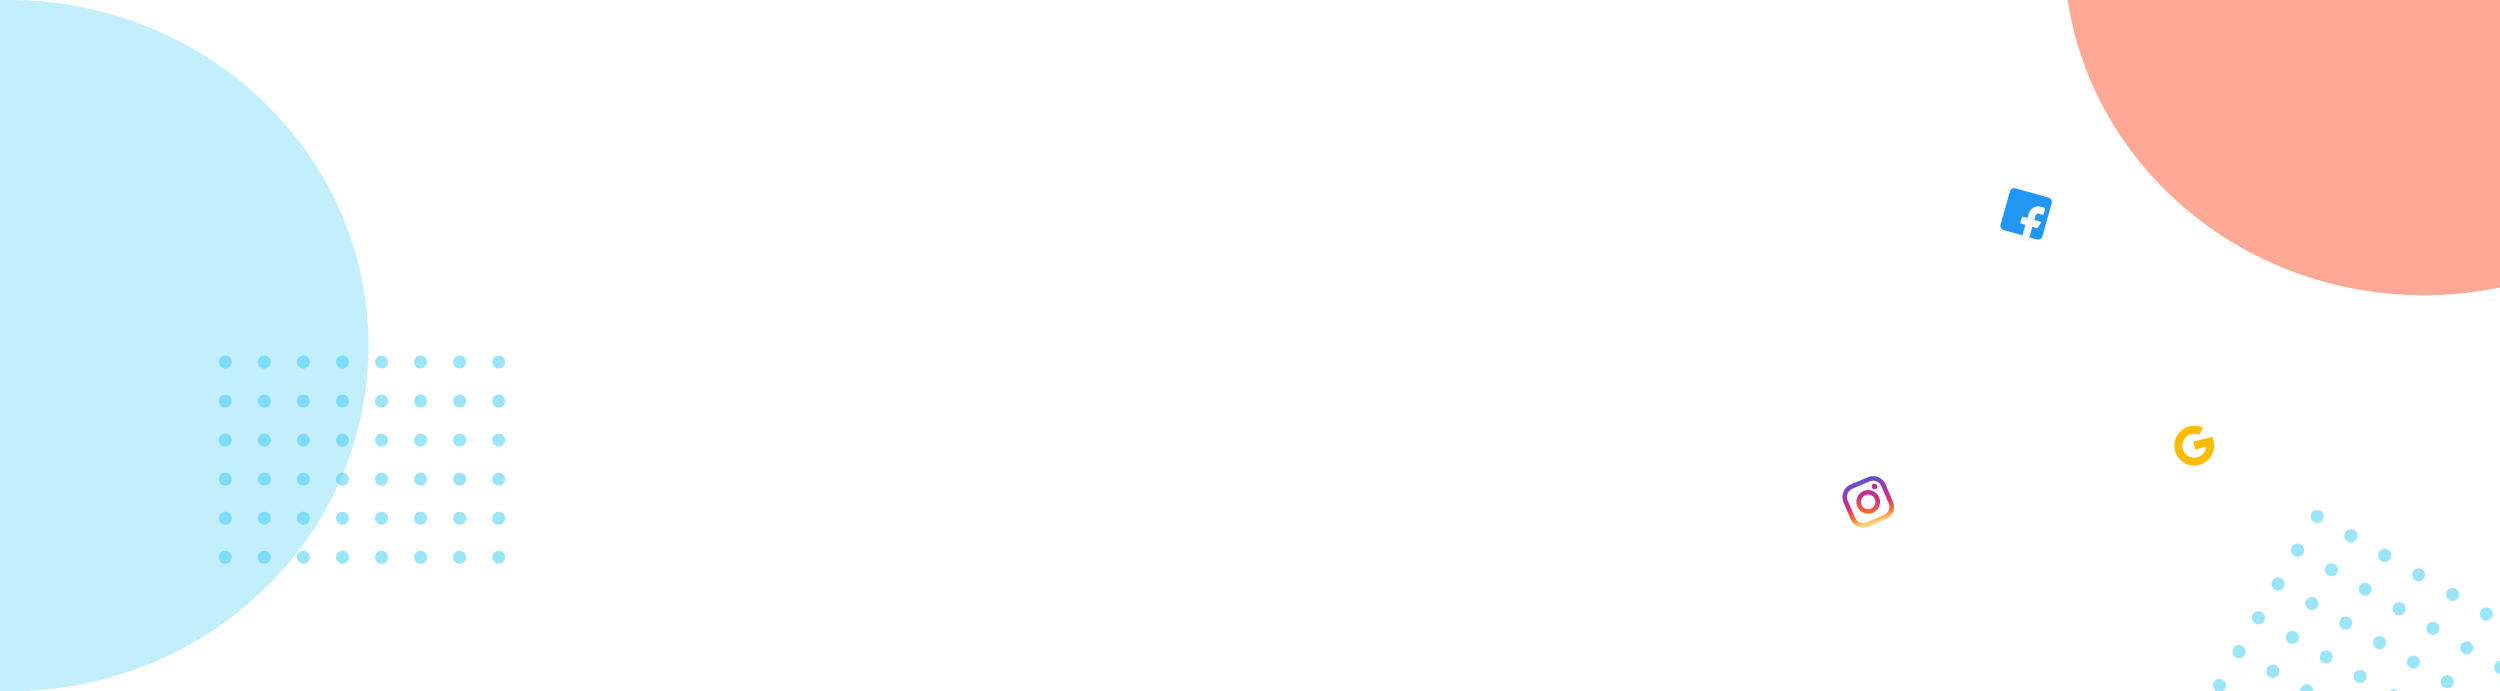 <svg xmlns="http://www.w3.org/2000/svg" xmlns:xlink="http://www.w3.org/1999/xlink" width="1919.999" height="531.002" viewBox="0 0 1919.999 531.002"><defs><style>.a{fill:none;}.b{fill:#9be5fa;}.b,.c{opacity:0.6;}.c,.m{fill:#ff6e4e;}.d{clip-path:url(#a);}.e{fill:#38ccf5;opacity:0.5;}.f{fill:#2196f3;}.g{fill:#fafafa;}.h{fill:#fcbc03;}.i{fill:url(#f);}.j{fill:url(#g);}.k{fill:#bc2f9e;}.l,.m{stroke:none;}.n{filter:url(#d);}.o{filter:url(#b);}</style><clipPath id="a"><rect class="a" width="230" height="165"/></clipPath><filter id="b" x="1525.701" y="141.703" width="59.248" height="59.248" filterUnits="userSpaceOnUse"><feOffset dy="3" input="SourceAlpha"/><feGaussianBlur stdDeviation="3" result="c"/><feFlood flood-color="#2196f3" flood-opacity="0.161"/><feComposite operator="in" in2="c"/><feComposite in="SourceGraphic"/></filter><filter id="d" x="1650.323" y="312.736" width="55.07" height="55.07" filterUnits="userSpaceOnUse"><feOffset dy="3" input="SourceAlpha"/><feGaussianBlur stdDeviation="3" result="e"/><feFlood flood-color="#fcbc03" flood-opacity="0.161"/><feComposite operator="in" in2="e"/><feComposite in="SourceGraphic"/></filter><linearGradient id="f" x1="0.097" y1="0.92" x2="0.246" y2="-0.115" gradientUnits="objectBoundingBox"><stop offset="0" stop-color="#fdd77a"/><stop offset="0.189" stop-color="#f66f2e"/><stop offset="0.424" stop-color="#d12f83"/><stop offset="0.652" stop-color="#a335b4"/><stop offset="1" stop-color="#505dce"/></linearGradient><linearGradient id="g" x1="-0.189" y1="1.692" x2="1.465" y2="-0.796" gradientUnits="objectBoundingBox"><stop offset="0" stop-color="#fdd77a"/><stop offset="0.3" stop-color="#f66f2e"/><stop offset="0.515" stop-color="#d12f83"/><stop offset="0.782" stop-color="#a335b4"/><stop offset="1" stop-color="#505dce"/></linearGradient></defs><g transform="translate(-0.001 -1076.999)"><path class="b" d="M-5686.5,13667c-2.146,0-4.333-.024-6.5-.072v-530.855c2.172-.048,4.359-.071,6.5-.071a289.673,289.673,0,0,1,55.724,5.394,283.488,283.488,0,0,1,51.9,15.471,280.318,280.318,0,0,1,46.967,24.479,276.439,276.439,0,0,1,40.921,32.419,270.112,270.112,0,0,1,33.764,39.293,262.428,262.428,0,0,1,25.494,45.1,256.546,256.546,0,0,1,16.111,49.837A257.189,257.189,0,0,1-5410,13401.5a257.2,257.2,0,0,1-5.618,53.508,256.589,256.589,0,0,1-16.111,49.837,262.411,262.411,0,0,1-25.494,45.1,270.1,270.1,0,0,1-33.764,39.293,276.28,276.28,0,0,1-40.921,32.42,280.289,280.289,0,0,1-46.967,24.479,283.477,283.477,0,0,1-51.9,15.47A289.647,289.647,0,0,1-5686.5,13667Z" transform="translate(5693 -12059)"/><g class="c" transform="translate(7533 -12379)"><path class="l" d="M -5671.499 13679.736 C -5690.057 13679.736 -5708.611 13677.94 -5726.646 13674.398 C -5744.216 13670.944 -5761.493 13665.795 -5777.996 13659.093 C -5794.205 13652.51 -5809.838 13644.361 -5824.461 13634.875 C -5838.934 13625.486 -5852.552 13614.698 -5864.938 13602.808 C -5877.306 13590.933 -5888.539 13577.859 -5898.324 13563.951 C -5908.194 13549.924 -5916.673 13534.925 -5923.525 13519.371 C -5930.5 13503.541 -5935.857 13486.971 -5939.449 13470.119 C -5940.229 13466.457 -5940.935 13462.73 -5941.556 13458.999 L -5616.002 13458.999 L -5616.002 13674.328 C -5634.161 13677.918 -5652.818 13679.736 -5671.499 13679.736 Z"/><path class="m" d="M -5671.499 13676.736 C -5653.841 13676.736 -5636.206 13675.095 -5619.002 13671.852 L -5619.002 13461.999 L -5937.99 13461.999 C -5937.534 13464.516 -5937.042 13467.021 -5936.515 13469.493 C -5932.966 13486.146 -5927.672 13502.519 -5920.78 13518.161 C -5914.008 13533.534 -5905.627 13548.359 -5895.871 13562.226 C -5886.195 13575.977 -5875.089 13588.902 -5862.86 13600.644 C -5850.611 13612.402 -5837.143 13623.073 -5822.828 13632.358 C -5808.364 13641.742 -5792.9 13649.802 -5776.867 13656.313 C -5760.541 13662.943 -5743.45 13668.037 -5726.068 13671.454 C -5708.223 13674.959 -5689.863 13676.736 -5671.499 13676.736 M -5671.499 13682.736 C -5690.252 13682.736 -5709.001 13680.921 -5727.224 13677.342 C -5744.979 13673.852 -5762.441 13668.647 -5779.125 13661.872 C -5795.507 13655.219 -5811.311 13646.982 -5826.094 13637.392 C -5840.724 13627.901 -5854.492 13616.994 -5867.016 13604.972 C -5879.524 13592.962 -5890.883 13579.741 -5900.778 13565.678 C -5910.762 13551.488 -5919.339 13536.315 -5926.271 13520.58 C -5933.328 13504.564 -5938.749 13487.798 -5942.383 13470.744 C -5943.415 13465.9 -5944.319 13460.939 -5945.071 13455.999 L -5613.002 13455.999 L -5613.002 13676.782 C -5632.113 13680.733 -5651.794 13682.736 -5671.499 13682.736 Z"/></g><g class="d" transform="translate(168 1350)"><g transform="translate(-158 -154)"><circle class="e" cx="5" cy="5" r="5" transform="translate(158 154)"/></g><g transform="translate(-128 -154)"><circle class="e" cx="5" cy="5" r="5" transform="translate(158 154)"/></g><g transform="translate(-98 -154)"><circle class="e" cx="5" cy="5" r="5" transform="translate(158 154)"/></g><g transform="translate(-68 -154)"><circle class="e" cx="5" cy="5" r="5" transform="translate(158 154)"/></g><g transform="translate(-38 -154)"><circle class="e" cx="5" cy="5" r="5" transform="translate(158 154)"/></g><g transform="translate(-8 -154)"><circle class="e" cx="5" cy="5" r="5" transform="translate(158 154)"/></g><g transform="translate(22 -154)"><circle class="e" cx="5" cy="5" r="5" transform="translate(158 154)"/></g><g transform="translate(52 -154)"><circle class="e" cx="5" cy="5" r="5" transform="translate(158 154)"/></g><g transform="translate(-158 -124)"><circle class="e" cx="5" cy="5" r="5" transform="translate(158 154)"/></g><g transform="translate(-128 -124)"><circle class="e" cx="5" cy="5" r="5" transform="translate(158 154)"/></g><g transform="translate(-98 -124)"><circle class="e" cx="5" cy="5" r="5" transform="translate(158 154)"/></g><g transform="translate(-68 -124)"><circle class="e" cx="5" cy="5" r="5" transform="translate(158 154)"/></g><g transform="translate(-38 -124)"><circle class="e" cx="5" cy="5" r="5" transform="translate(158 154)"/></g><g transform="translate(-8 -124)"><circle class="e" cx="5" cy="5" r="5" transform="translate(158 154)"/></g><g transform="translate(22 -124)"><circle class="e" cx="5" cy="5" r="5" transform="translate(158 154)"/></g><g transform="translate(52 -124)"><circle class="e" cx="5" cy="5" r="5" transform="translate(158 154)"/></g><g transform="translate(-158 -94)"><circle class="e" cx="5" cy="5" r="5" transform="translate(158 154)"/></g><g transform="translate(-128 -94)"><circle class="e" cx="5" cy="5" r="5" transform="translate(158 154)"/></g><g transform="translate(-98 -94)"><circle class="e" cx="5" cy="5" r="5" transform="translate(158 154)"/></g><g transform="translate(-68 -94)"><circle class="e" cx="5" cy="5" r="5" transform="translate(158 154)"/></g><g transform="translate(-38 -94)"><circle class="e" cx="5" cy="5" r="5" transform="translate(158 154)"/></g><g transform="translate(-8 -94)"><circle class="e" cx="5" cy="5" r="5" transform="translate(158 154)"/></g><g transform="translate(22 -94)"><circle class="e" cx="5" cy="5" r="5" transform="translate(158 154)"/></g><g transform="translate(52 -94)"><circle class="e" cx="5" cy="5" r="5" transform="translate(158 154)"/></g><g transform="translate(-158 -64)"><circle class="e" cx="5" cy="5" r="5" transform="translate(158 154)"/></g><g transform="translate(-128 -64)"><circle class="e" cx="5" cy="5" r="5" transform="translate(158 154)"/></g><g transform="translate(-98 -64)"><circle class="e" cx="5" cy="5" r="5" transform="translate(158 154)"/></g><g transform="translate(-68 -64)"><circle class="e" cx="5" cy="5" r="5" transform="translate(158 154)"/></g><g transform="translate(-38 -64)"><circle class="e" cx="5" cy="5" r="5" transform="translate(158 154)"/></g><g transform="translate(-8 -64)"><circle class="e" cx="5" cy="5" r="5" transform="translate(158 154)"/></g><g transform="translate(22 -64)"><circle class="e" cx="5" cy="5" r="5" transform="translate(158 154)"/></g><g transform="translate(52 -64)"><circle class="e" cx="5" cy="5" r="5" transform="translate(158 154)"/></g><g transform="translate(-158 -34)"><circle class="e" cx="5" cy="5" r="5" transform="translate(158 154)"/></g><g transform="translate(-128 -34)"><circle class="e" cx="5" cy="5" r="5" transform="translate(158 154)"/></g><g transform="translate(-98 -34)"><circle class="e" cx="5" cy="5" r="5" transform="translate(158 154)"/></g><g transform="translate(-68 -34)"><circle class="e" cx="5" cy="5" r="5" transform="translate(158 154)"/></g><g transform="translate(-38 -34)"><circle class="e" cx="5" cy="5" r="5" transform="translate(158 154)"/></g><g transform="translate(-8 -34)"><circle class="e" cx="5" cy="5" r="5" transform="translate(158 154)"/></g><g transform="translate(22 -34)"><circle class="e" cx="5" cy="5" r="5" transform="translate(158 154)"/></g><g transform="translate(52 -34)"><circle class="e" cx="5" cy="5" r="5" transform="translate(158 154)"/></g><g transform="translate(-158 -4)"><circle class="e" cx="5" cy="5" r="5" transform="translate(158 154)"/></g><g transform="translate(-128 -4)"><circle class="e" cx="5" cy="5" r="5" transform="translate(158 154)"/></g><g transform="translate(-98 -4)"><circle class="e" cx="5" cy="5" r="5" transform="translate(158 154)"/></g><g transform="translate(-68 -4)"><circle class="e" cx="5" cy="5" r="5" transform="translate(158 154)"/></g><g transform="translate(-38 -4)"><circle class="e" cx="5" cy="5" r="5" transform="translate(158 154)"/></g><g transform="translate(-8 -4)"><circle class="e" cx="5" cy="5" r="5" transform="translate(158 154)"/></g><g transform="translate(22 -4)"><circle class="e" cx="5" cy="5" r="5" transform="translate(158 154)"/></g><g transform="translate(52 -4)"><circle class="e" cx="5" cy="5" r="5" transform="translate(158 154)"/></g></g><path class="e" d="M-5846.5,13185h-7.162a5.027,5.027,0,0,1,3.588-1.51,4.992,4.992,0,0,1,2.493.67,4.94,4.94,0,0,1,1.079.838Zm-65.571,0h-9.943a4.938,4.938,0,0,1,.643-3.028,5.016,5.016,0,0,1,4.334-2.5,5,5,0,0,1,2.5.67,5,5,0,0,1,2.47,4.858Zm-69.854,0h-4.157c-.142-.065-.284-.139-.421-.218a4.96,4.96,0,0,1-2.327-3.035,4.967,4.967,0,0,1,.5-3.795,5.017,5.017,0,0,1,4.334-2.5,4.959,4.959,0,0,1,2.5.673,4.952,4.952,0,0,1,2.33,3.031,4.953,4.953,0,0,1-.5,3.8,4.969,4.969,0,0,1-2.251,2.047Zm172.821-2.49a4.959,4.959,0,0,1-2.5-.673,4.973,4.973,0,0,1-2.33-3.032,4.965,4.965,0,0,1,.5-3.795,5.009,5.009,0,0,1,4.334-2.5,5,5,0,0,1,2.5.67,5.011,5.011,0,0,1,1.831,6.83A5.026,5.026,0,0,1-5809.1,13182.511Zm-66.96-4.02a5.005,5.005,0,0,1-2.5-.669,4.97,4.97,0,0,1-2.327-3.038,4.958,4.958,0,0,1,.5-3.792,5.016,5.016,0,0,1,4.334-2.5,5.005,5.005,0,0,1,2.5.669,5.008,5.008,0,0,1,1.831,6.831A5.017,5.017,0,0,1-5876.062,13178.491Zm-66.963-4.019a5,5,0,0,1-2.5-.67,4.986,4.986,0,0,1-2.329-3.038,4.963,4.963,0,0,1,.5-3.792,5.018,5.018,0,0,1,4.334-2.5,5,5,0,0,1,2.5.673,5.008,5.008,0,0,1,1.827,6.832A5.019,5.019,0,0,1-5943.025,13174.473Zm174.457-2.963h0a5.038,5.038,0,0,1-2.047-.652,4.948,4.948,0,0,1-2.33-3.031,4.953,4.953,0,0,1,.5-3.8,5.014,5.014,0,0,1,3.878-2.479v9.957Zm-66.514-4a5,5,0,0,1-2.5-.669,4.971,4.971,0,0,1-2.328-3.038,4.963,4.963,0,0,1,.5-3.792,5.019,5.019,0,0,1,4.334-2.5,5,5,0,0,1,2.5.673,4.968,4.968,0,0,1,2.328,3.036,4.97,4.97,0,0,1-.5,3.795A5.017,5.017,0,0,1-5835.083,13167.511Zm-66.963-4.019a4.992,4.992,0,0,1-2.493-.67,4.964,4.964,0,0,1-2.329-3.035,4.956,4.956,0,0,1,.5-3.795,5.017,5.017,0,0,1,4.334-2.5,5.007,5.007,0,0,1,2.5.672,5.009,5.009,0,0,1,1.831,6.831A5.018,5.018,0,0,1-5902.046,13163.492Zm-66.959-4.02a4.969,4.969,0,0,1-2.5-.673,4.958,4.958,0,0,1-2.326-3.034,4.969,4.969,0,0,1,.5-3.793,5.029,5.029,0,0,1,4.337-2.5,4.993,4.993,0,0,1,2.494.673,4.95,4.95,0,0,1,2.329,3.035,4.965,4.965,0,0,1-.5,3.8A5.017,5.017,0,0,1-5969.005,13159.473Zm174.9-2.941a4.963,4.963,0,0,1-2.493-.673,4.965,4.965,0,0,1-2.333-3.035,4.957,4.957,0,0,1,.5-3.792,5.018,5.018,0,0,1,4.334-2.5,4.974,4.974,0,0,1,2.493.673,4.974,4.974,0,0,1,2.333,3.036,4.967,4.967,0,0,1-.5,3.795A5.016,5.016,0,0,1-5794.1,13156.531Zm-66.959-4.02a4.966,4.966,0,0,1-2.5-.673,4.959,4.959,0,0,1-2.327-3.035,4.96,4.96,0,0,1,.5-3.792,5.017,5.017,0,0,1,4.334-2.5,5.015,5.015,0,0,1,2.5.672,4.954,4.954,0,0,1,2.326,3.036,4.946,4.946,0,0,1-.5,3.791A5.017,5.017,0,0,1-5861.062,13152.512Zm-66.963-4.02a5,5,0,0,1-2.493-.669,4.99,4.99,0,0,1-2.333-3.036,4.977,4.977,0,0,1,.5-3.795,5.028,5.028,0,0,1,4.337-2.5,5,5,0,0,1,2.5.673,4.954,4.954,0,0,1,2.326,3.035,4.972,4.972,0,0,1-.5,3.795A5.021,5.021,0,0,1-5928.026,13148.492Zm107.943-6.961a5.005,5.005,0,0,1-2.5-.669,5.014,5.014,0,0,1-1.827-6.834,5.015,5.015,0,0,1,4.333-2.5,5.014,5.014,0,0,1,2.5.673,5.007,5.007,0,0,1,1.828,6.83A5.022,5.022,0,0,1-5820.083,13141.531Zm-66.963-4.02a5.038,5.038,0,0,1-2.494-.669,5.008,5.008,0,0,1-1.831-6.833,5.022,5.022,0,0,1,4.334-2.5,5.044,5.044,0,0,1,2.5.669,5,5,0,0,1,2.33,3.039,4.968,4.968,0,0,1-.5,3.792A5.027,5.027,0,0,1-5887.046,13137.512Zm-66.96-4.02h0a5,5,0,0,1-2.493-.672,5,5,0,0,1-1.831-6.827,5.029,5.029,0,0,1,4.337-2.5,4.992,4.992,0,0,1,2.493.673,4.969,4.969,0,0,1,2.329,3.038,4.963,4.963,0,0,1-.5,3.792A5.021,5.021,0,0,1-5954.006,13133.492Zm174.9-2.941a4.955,4.955,0,0,1-2.493-.673,4.968,4.968,0,0,1-2.329-3.036,4.968,4.968,0,0,1,.5-3.794,5.021,5.021,0,0,1,4.334-2.5,5.005,5.005,0,0,1,2.5.669,5.013,5.013,0,0,1,1.831,6.83A5.027,5.027,0,0,1-5779.1,13130.551Zm-66.959-4.02a5,5,0,0,1-2.5-.673,4.952,4.952,0,0,1-2.326-3.035,4.964,4.964,0,0,1,.5-3.792,5.023,5.023,0,0,1,4.337-2.5,4.994,4.994,0,0,1,2.494.67,4.968,4.968,0,0,1,2.329,3.035,4.962,4.962,0,0,1-.5,3.795A5.017,5.017,0,0,1-5846.063,13126.531Zm-66.963-4.019a4.993,4.993,0,0,1-2.494-.673,5.006,5.006,0,0,1-1.831-6.83,5.015,5.015,0,0,1,4.334-2.5,5,5,0,0,1,2.5.673,4.967,4.967,0,0,1,2.326,3.036,4.962,4.962,0,0,1-.5,3.791A5.009,5.009,0,0,1-5913.026,13122.513Zm107.942-6.965h0a4.993,4.993,0,0,1-2.49-.669,4.97,4.97,0,0,1-2.333-3.036,4.987,4.987,0,0,1,.5-3.795,5.027,5.027,0,0,1,4.337-2.5,5.018,5.018,0,0,1,2.5.67,5.011,5.011,0,0,1,1.827,6.834A5.019,5.019,0,0,1-5805.083,13115.548Zm-66.959-4.02a5.005,5.005,0,0,1-2.5-.669,5.01,5.01,0,0,1-1.831-6.832,5.022,5.022,0,0,1,4.337-2.5,4.994,4.994,0,0,1,2.494.67,5.006,5.006,0,0,1,1.831,6.83A5.017,5.017,0,0,1-5872.043,13111.528Zm-66.963-4.016a5.023,5.023,0,0,1-2.5-.67,5.012,5.012,0,0,1-1.828-6.833,5.016,5.016,0,0,1,4.334-2.5,5,5,0,0,1,2.493.669,4.965,4.965,0,0,1,2.33,3.039,4.956,4.956,0,0,1-.5,3.795A5.021,5.021,0,0,1-5939.006,13107.513Zm107.942-6.965a5.005,5.005,0,0,1-2.5-.669,5.007,5.007,0,0,1-1.831-6.83,5.024,5.024,0,0,1,4.334-2.5,4.978,4.978,0,0,1,2.5.672,4.968,4.968,0,0,1,2.328,3.036,4.97,4.97,0,0,1-.5,3.795A5.019,5.019,0,0,1-5831.063,13100.548Zm-66.963-4.016a4.992,4.992,0,0,1-2.493-.673,4.968,4.968,0,0,1-2.329-3.036,4.968,4.968,0,0,1,.5-3.794,5.015,5.015,0,0,1,4.333-2.5,4.958,4.958,0,0,1,2.5.673,4.957,4.957,0,0,1,2.33,3.031,4.982,4.982,0,0,1-.5,3.8A5.029,5.029,0,0,1-5898.026,13096.532Zm40.983-10.983a5,5,0,0,1-2.5-.67,4.964,4.964,0,0,1-2.329-3.035,4.987,4.987,0,0,1,.5-3.795,5.016,5.016,0,0,1,4.334-2.5,5.005,5.005,0,0,1,2.5.669,5.01,5.01,0,0,1,1.831,6.831A5.024,5.024,0,0,1-5857.043,13085.549Zm-66.963-4.02a5.014,5.014,0,0,1-2.5-.669,5.006,5.006,0,0,1-1.827-6.831,5.015,5.015,0,0,1,4.333-2.5,4.994,4.994,0,0,1,2.494.67,4.982,4.982,0,0,1,2.333,3.038,4.967,4.967,0,0,1-.5,3.795A5.02,5.02,0,0,1-5924.006,13081.529Zm40.979-10.978a5,5,0,0,1-2.493-.672,4.953,4.953,0,0,1-2.329-3.036,4.947,4.947,0,0,1,.5-3.795,5.016,5.016,0,0,1,4.334-2.5,5,5,0,0,1,2.5.67,4.964,4.964,0,0,1,2.329,3.035,4.975,4.975,0,0,1-.5,3.795A5.016,5.016,0,0,1-5883.027,13070.552Zm-25.98-15a5,5,0,0,1-2.493-.669,4.957,4.957,0,0,1-2.329-3.039,4.955,4.955,0,0,1,.5-3.791,5.016,5.016,0,0,1,4.334-2.5,5,5,0,0,1,2.493.669,4.987,4.987,0,0,1,2.333,3.035,4.969,4.969,0,0,1-.5,3.795A5.016,5.016,0,0,1-5909.007,13055.549Z" transform="translate(7688.568 -11577)"/><g transform="translate(1543.894 1224.702) rotate(16)"><g class="o" transform="matrix(0.96, -0.28, 0.28, 0.96, -1524.8, 283.57)"><path class="f" d="M3.474,0h26.4a3.474,3.474,0,0,1,3.474,3.474v26.4a3.474,3.474,0,0,1-3.474,3.474H3.474A3.474,3.474,0,0,1,0,29.874V3.474A3.474,3.474,0,0,1,3.474,0Z" transform="translate(1543.89 147.7) rotate(16)"/></g><path class="g" d="M225.144,69.558h2.779a.7.7,0,0,0,.695-.695V64.695a.7.7,0,0,0-.695-.695h-2.779a7.642,7.642,0,0,0-7.642,7.642v3.474h-3.474a.7.7,0,0,0-.695.695v4.169a.7.7,0,0,0,.695.695H217.5V93.18h5.558V80.674h3.474a.7.7,0,0,0,.659-.475l1.389-4.169a.695.695,0,0,0-.659-.914H223.06V71.642A2.084,2.084,0,0,1,225.144,69.558Z" transform="translate(-199.438 -59.831)"/></g><g transform="matrix(0.966, -0.259, 0.259, 0.966, 1634.478, 1310.84)"><g transform="translate(0 96)"><g class="n" transform="matrix(0.97, 0.26, -0.26, 0.97, -1518.26, -744.91)"><path class="h" d="M15.134,108.107v6.053H23.7a9.081,9.081,0,1,1-8.563-12.107,8.946,8.946,0,0,1,5.881,2.191l3.977-4.564A15,15,0,0,0,15.134,96a15.134,15.134,0,1,0,15.134,15.134v-3.027Z" transform="matrix(0.97, -0.26, 0.26, 0.97, 1634.48, 233.84)"/></g></g></g><g transform="translate(1411.723 1453.145) rotate(-23)"><path class="i" d="M582.257,244.808H568.051a10.482,10.482,0,0,0-10.472,10.472v14.207a10.484,10.484,0,0,0,10.472,10.472h14.206a10.486,10.486,0,0,0,10.472-10.472V255.28A10.484,10.484,0,0,0,582.257,244.808Zm6.936,24.679a6.936,6.936,0,0,1-6.936,6.936H568.051a6.936,6.936,0,0,1-6.936-6.936V255.28a6.935,6.935,0,0,1,6.936-6.936h14.206a6.935,6.935,0,0,1,6.936,6.936Z" transform="translate(-557.579 -244.808)"/><path class="j" d="M572.7,250.835a9.091,9.091,0,1,0,9.091,9.091A9.09,9.09,0,0,0,572.7,250.835Zm0,14.64a5.555,5.555,0,1,1,5.555-5.555A5.555,5.555,0,0,1,572.7,265.475Z" transform="translate(-555.122 -242.351)"/><path class="k" d="M577.165,249.336a2.178,2.178,0,1,0,2.178,2.178A2.176,2.176,0,0,0,577.165,249.336Z" transform="translate(-550.482 -242.962)"/></g></g></svg>